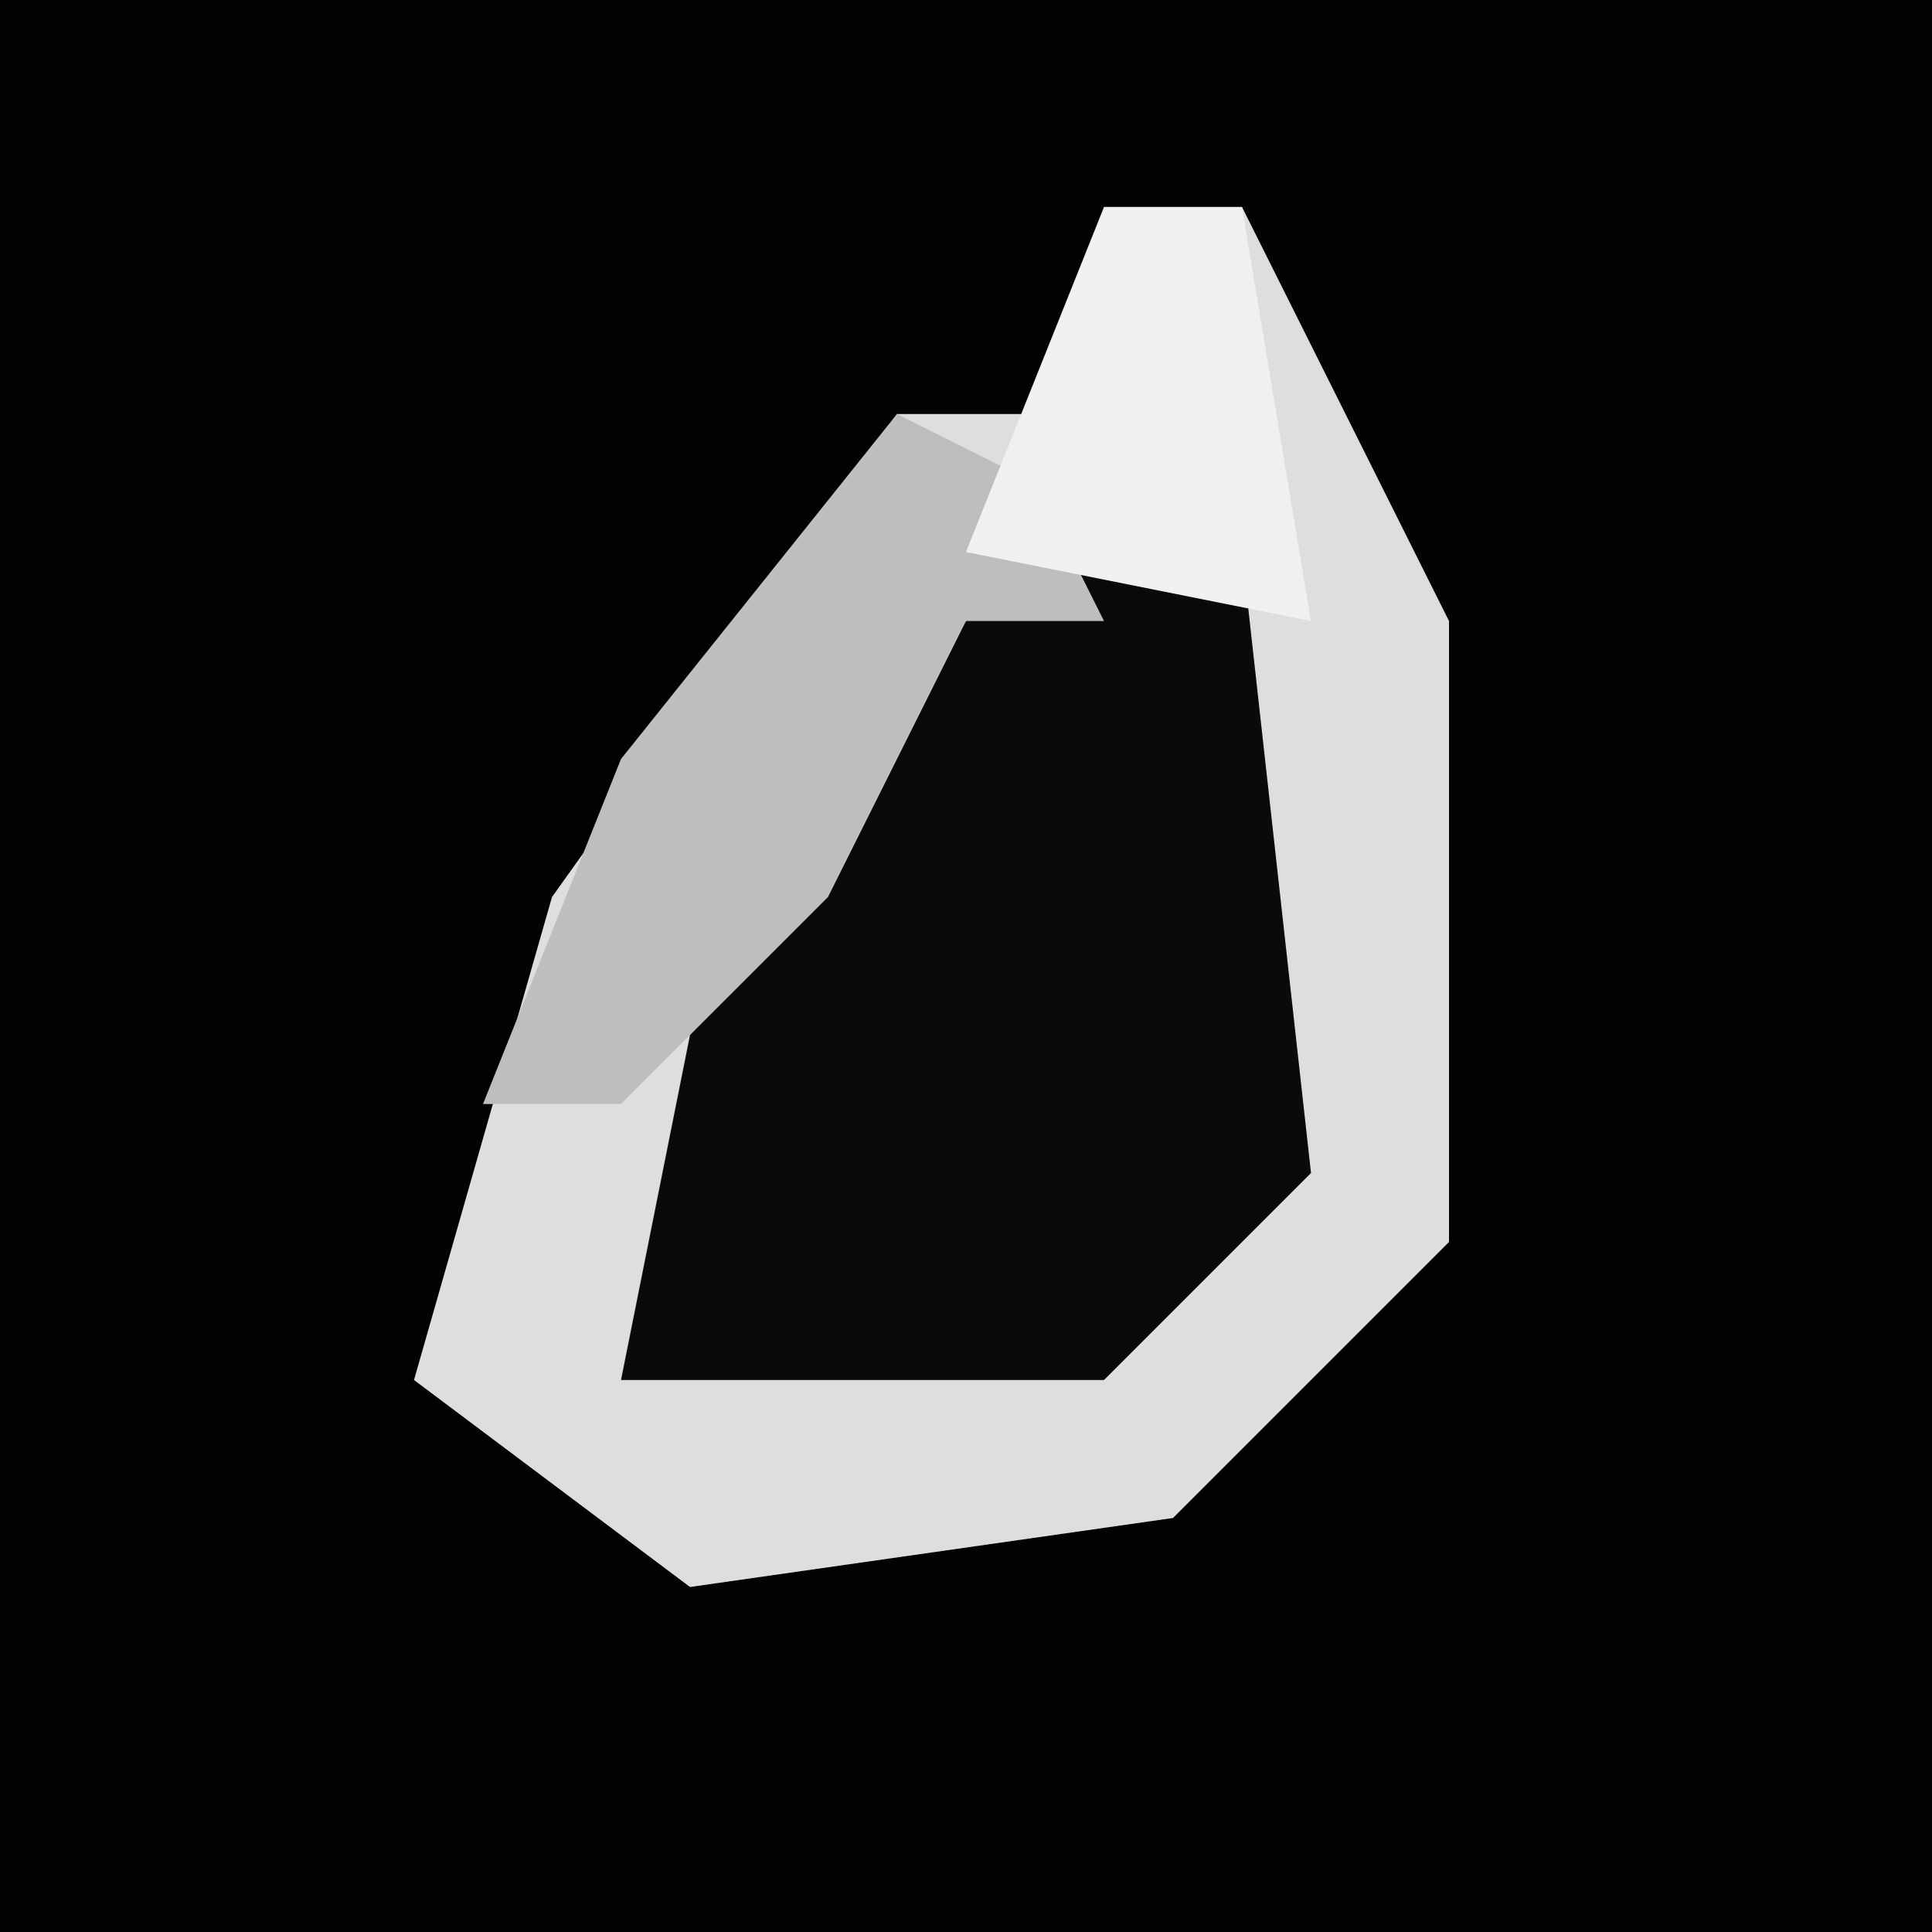 <?xml version="1.0" encoding="UTF-8"?>
<svg version="1.1" xmlns="http://www.w3.org/2000/svg" width="28" height="28">
<path d="M0,0 L28,0 L28,28 L0,28 Z " fill="#020202" transform="translate(0,0)"/>
<path d="M0,0 L2,0 L5,6 L5,15 L1,19 L-6,20 L-10,17 L-8,10 L-3,3 L0,3 Z " fill="#DEDEDE" transform="translate(16,3)"/>
<path d="M0,0 L2,0 L3,9 L0,12 L-7,12 L-6,7 L-2,1 Z " fill="#0A0A0A" transform="translate(16,8)"/>
<path d="M0,0 L2,1 L3,3 L1,3 L-1,7 L-4,10 L-6,10 L-4,5 Z " fill="#BEBEBE" transform="translate(13,6)"/>
<path d="M0,0 L2,0 L3,6 L-2,5 Z " fill="#F0F0F0" transform="translate(16,3)"/>
</svg>
